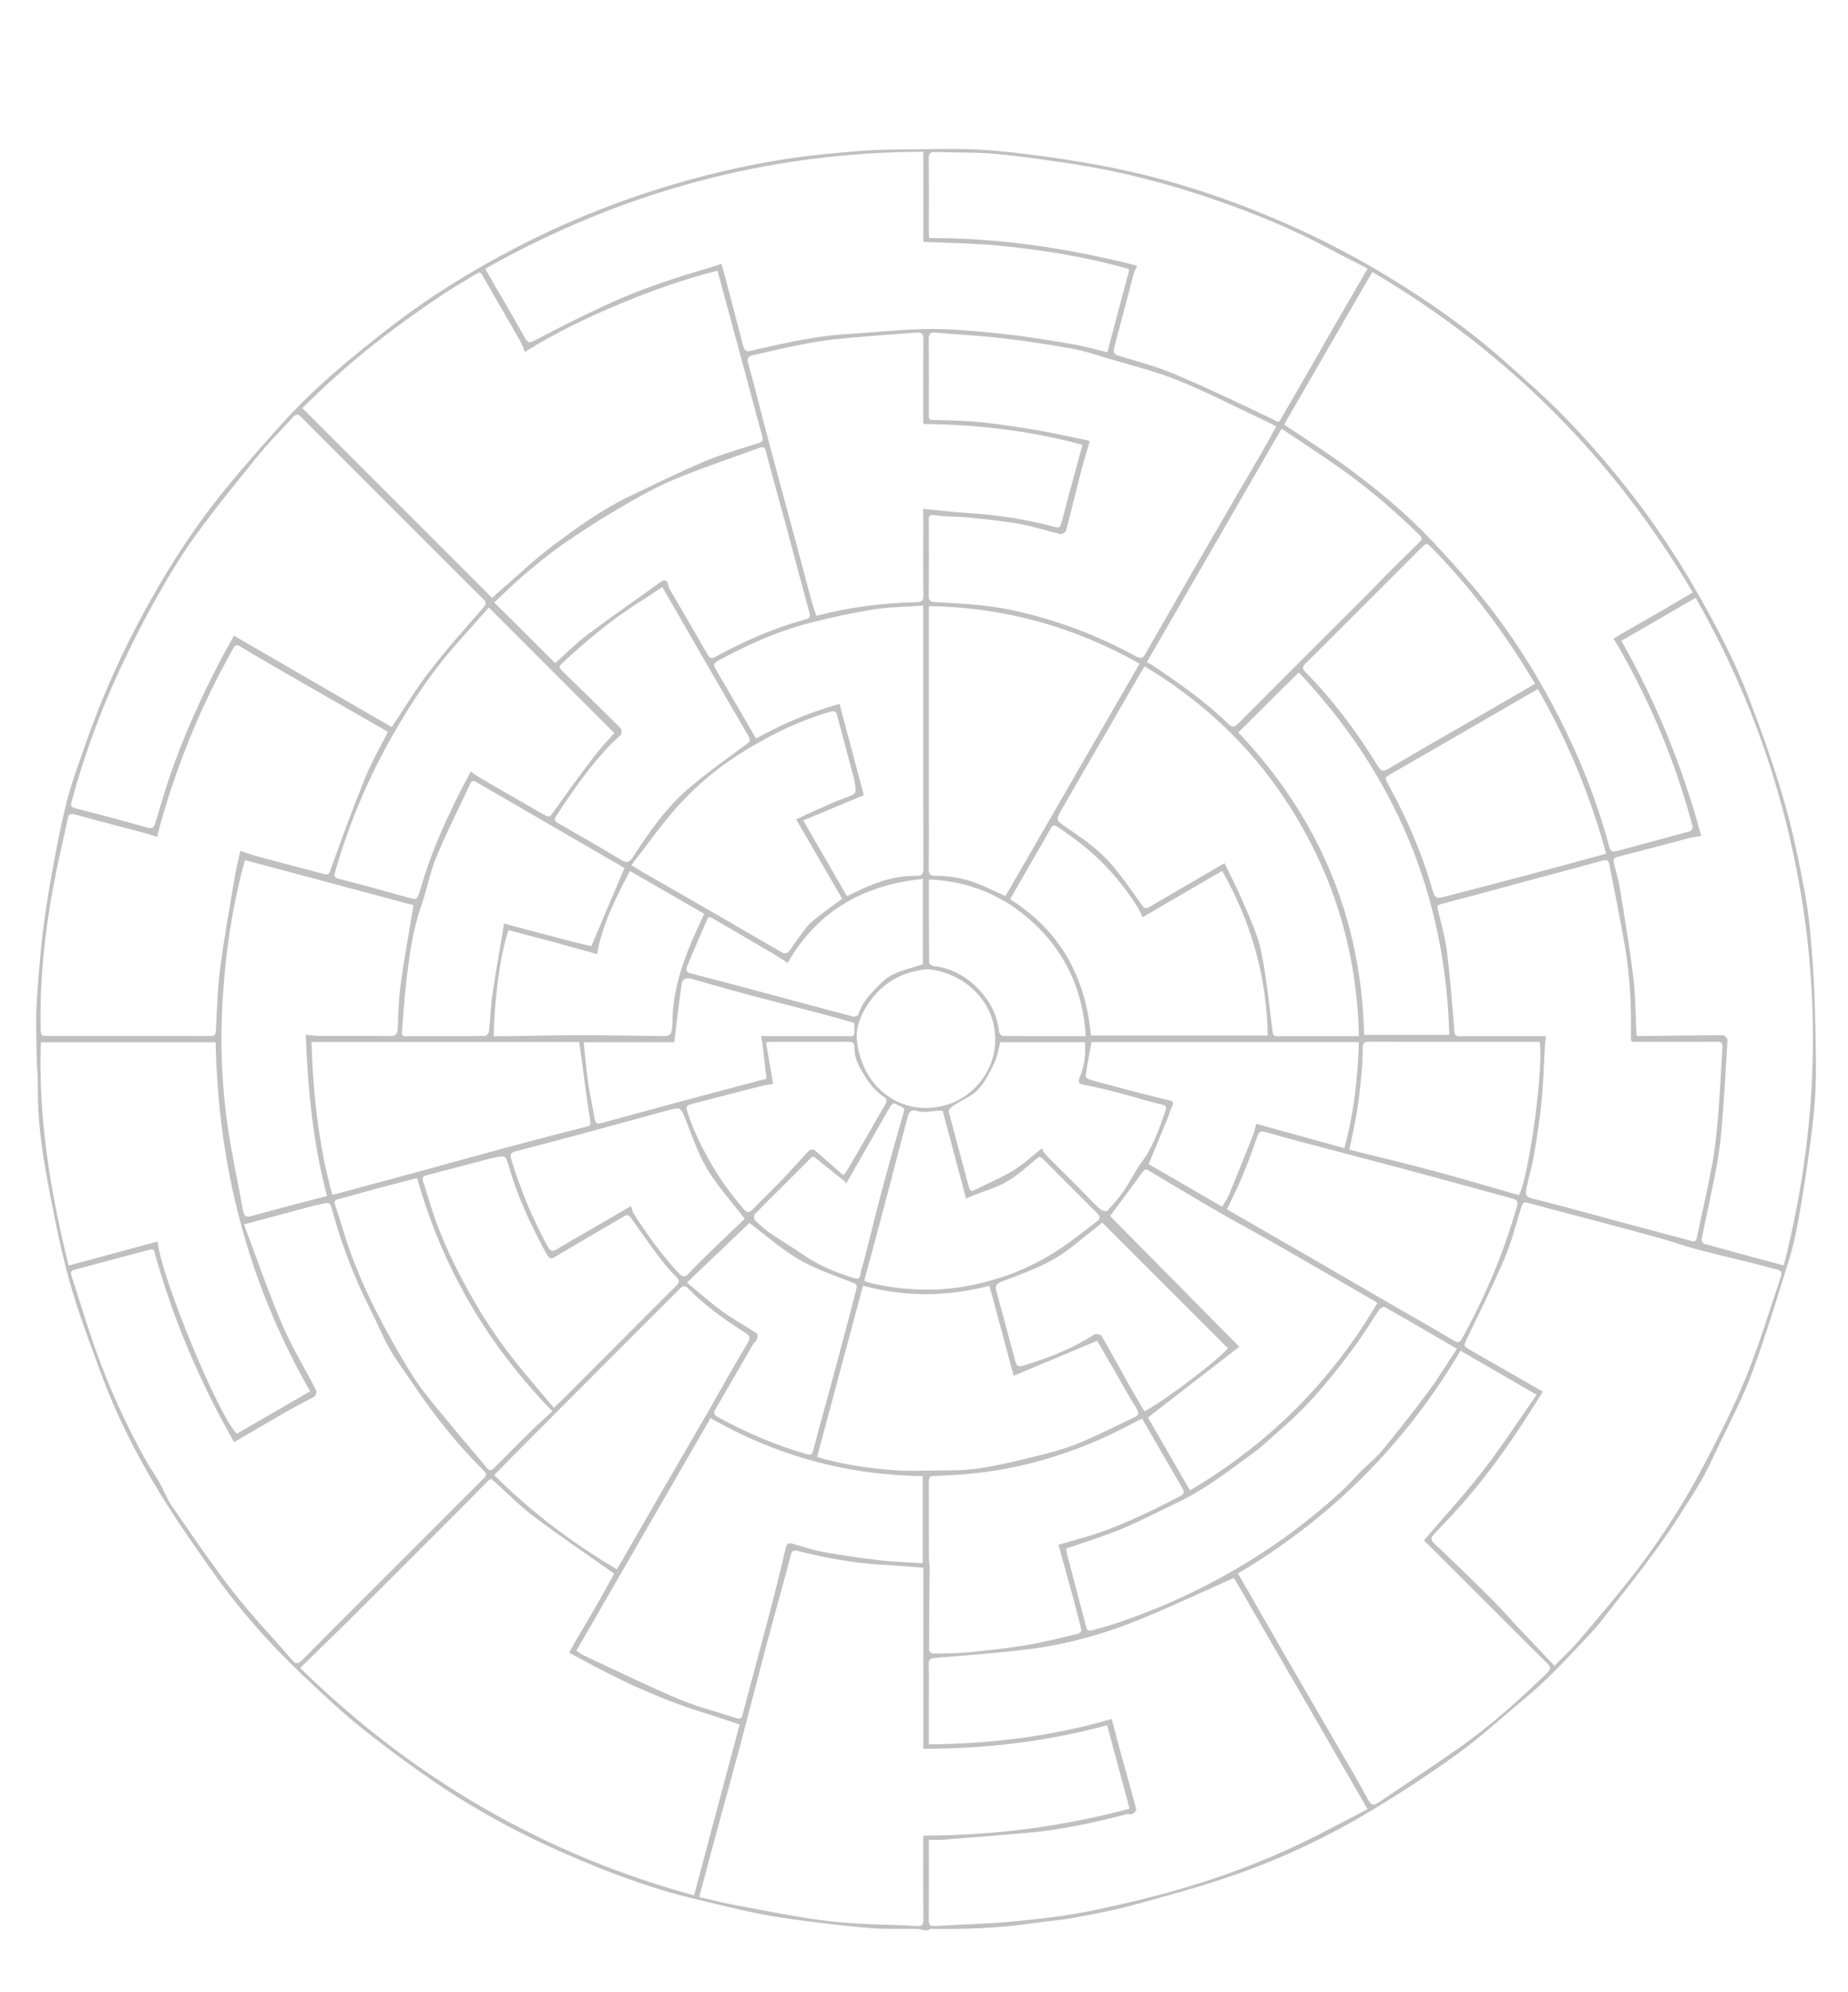 <?xml version="1.0" encoding="UTF-8"?>
<svg id="Layer_3" data-name="Layer 3" xmlns="http://www.w3.org/2000/svg" viewBox="40 0 1290 1390" preserveAspectRatio="xMinYMin">
  <path stroke="silver" fill="silver" d="M684.92,1346.5c-1.51-.33-3.01-.94-4.52-.96-9.66-.14-19.36,.31-28.98-.31-12.64-.81-25.26-2.21-37.84-3.77-13.87-1.72-27.78-3.4-41.49-6.05-15.77-3.04-31.35-7.07-46.98-10.77-31.61-7.48-61.82-19.02-91.48-32.03-29.79-13.07-58.5-28.31-85.49-46.46-18.89-12.7-37.28-26.24-55.08-40.41-14.2-11.31-27.41-23.91-40.65-36.37-23.22-21.86-44.29-45.69-62.75-71.7-13.27-18.7-26.4-37.56-38.34-57.11-16.03-26.24-29.85-53.75-40.48-82.68-7.86-21.41-16.05-42.81-22.08-64.77-6.48-23.59-11.15-47.73-15.6-71.82-3.74-20.26-6.39-40.74-6.22-61.48,.06-8.1-.78-16.21-.89-24.32-.16-12.21-.72-24.46,.11-36.61,1.37-20.22,2.87-40.5,5.85-60.52,3.66-24.63,8.12-49.21,13.73-73.46,3.79-16.41,9.84-32.33,15.44-48.27,9.78-27.85,21.63-54.83,35.38-80.96,17.59-33.45,37.65-65.34,61.62-94.61,12.33-15.05,25.24-29.64,38.21-44.15,22.36-25.03,48.12-46.3,74.54-66.87,28.08-21.86,58.15-40.52,89.63-56.86,31.7-16.45,64.67-29.97,98.79-40.71,28.26-8.9,56.99-15.81,86.17-20.54,18.33-2.97,36.91-4.62,55.44-6.15,12.39-1.02,24.87-.94,37.32-1.07,14.88-.16,29.8-.64,44.64,.18,15.6,.86,31.17,2.72,46.66,4.85,15.94,2.19,31.85,4.78,47.61,7.97,41.39,8.38,81.25,21.67,119.93,38.58,24.95,10.91,49.02,23.49,72.28,37.64,29.07,17.68,56.77,37.26,82.15,59.96,13.9,12.44,28.01,24.76,40.95,38.16,34.45,35.68,64.57,74.7,89.51,117.73,14.39,24.82,27.81,50.09,38.06,76.84,9.04,23.59,17.58,47.46,24.63,71.7,6.24,21.49,10.74,43.55,14.83,65.57,2.82,15.18,4.05,30.71,5.2,46.14,1.2,16.17,1.71,32.41,2.05,48.64,.32,15.21,.66,30.47-.17,45.65-.79,14.44-2.81,28.83-4.77,43.18-2.05,14.99-4.45,29.95-7.15,44.84-1.64,9.03-3.65,18.07-6.39,26.82-8.28,26.42-16.21,53-25.84,78.94-6.62,17.85-15.73,34.78-23.91,52.03-4.15,8.76-8.15,17.66-13.21,25.89-9.22,14.99-18.64,29.92-28.96,44.16-12.87,17.78-26.66,34.91-40.21,52.2-3.48,4.43-7.49,8.45-11.34,12.58-13.08,14.02-26.21,27.98-41.05,40.22-15.77,13-30.83,26.99-47.38,38.9-20.59,14.81-41.95,28.69-63.79,41.61-29.35,17.36-60.32,31.72-92.57,42.8-23.14,7.95-46.81,14.41-70.44,20.82-13.6,3.68-27.53,6.18-41.41,8.73-8.73,1.6-17.64,2.14-26.43,3.46-23.99,3.6-48.13,4.39-72.33,4.04-.5,0-1,.61-1.51,.94h-3ZM935.73,296.44c14.63,9.83,28.9,18.83,42.53,28.72,22.32,16.2,43.49,33.85,62.38,54.05,8.6,9.21,17.08,18.54,25.28,28.11,20.44,23.85,38.08,49.66,53.27,77.16,18.69,33.84,33.71,69.19,43.7,106.59,.85,3.19,2.47,4.24,5.75,3.35,17.16-4.66,34.36-9.16,51.5-13.92,.94-.26,2.13-2.54,1.89-3.59-1.07-4.81-2.58-9.52-3.97-14.26-11.4-38.92-27.46-75.84-47.53-111.05-1.12-1.96-2.39-3.84-3.59-5.76,1.96-1.16,3.92-2.34,5.89-3.48,9.16-5.27,18.35-10.49,27.49-15.79,7.23-4.19,14.42-8.46,22.02-12.94-55.55-94.32-130-168.86-224.56-224.55-20.85,36.05-41.49,71.76-62.06,107.34ZM248.82,1163.97c79.22,77.69,170.91,130.64,276.01,159.34,10.78-40.38,21.37-80.04,32.1-120.25-7.77-2.55-15.18-5.12-22.67-7.4-31.49-9.6-61.22-23.19-89.94-39.15-2.08-1.15-4.2-2.23-6.29-3.35,1.2-2.24,2.34-4.53,3.62-6.72,5.22-8.95,10.55-17.84,15.71-26.83,4.06-7.07,7.93-14.26,11.89-21.42-.89-.77-1.36-1.24-1.89-1.61-18.11-12.81-36.52-25.23-54.24-38.55-9.75-7.33-18.39-16.15-27.48-24.35-1.8-1.62-2.85-3.19-5.51-.46-14.93,15.34-30.11,30.45-45.24,45.59-17.86,17.87-35.72,35.74-53.66,53.53-10.57,10.48-21.3,20.8-32.41,31.63Zm876.34-.79c6.62-6.81,12.31-12.08,17.32-17.93,11.58-13.51,23.07-27.12,34.17-41.03,20.04-25.12,37.57-51.99,52.56-80.37,10.85-20.53,21.41-41.33,30.15-62.81,9.33-22.91,16.39-46.74,24.36-70.2,.91-2.67,.3-4.7-3.14-5.41-5.14-1.07-10.16-2.7-15.26-3.98-13.54-3.37-27.14-6.51-40.63-10.08-8.47-2.24-16.75-5.22-25.19-7.59-13.75-3.87-27.56-7.55-41.36-11.23-16.17-4.31-32.39-8.43-48.53-12.85-6.63-1.82-6.76-1.8-8.68,4.41-3.59,11.59-6.64,23.45-11.4,34.56-7.9,18.43-16.9,36.39-25.59,54.48-3.04,6.33-3.28,6.29,2.79,9.78,16.47,9.47,32.97,18.89,49.57,28.4-2.75,4.35-5.72,9.05-8.7,13.76-15.04,23.79-31.47,46.54-50.33,67.47-5.21,5.79-10.64,11.38-16,17.03-2.59,2.73-3.91,4.68-.11,8.21,14.01,13.03,27.64,26.49,41.22,39.97,5.71,5.66,10.92,11.82,16.43,17.68,8.51,9.03,17.1,17.99,26.35,27.72ZM209.66,854.12c9.04,23.95,17.06,47.44,26.77,70.21,6.76,15.84,15.89,30.66,23.78,46.03,.46,.9-.25,3.32-1.11,3.82-5.95,3.43-12.17,6.37-18.13,9.77-12.64,7.22-25.18,14.63-37.38,21.74-24-42.14-43-86.78-55.85-134.13-1.26,0-2.29-.21-3.21,.03-17.63,4.65-35.25,9.34-52.86,14.07-2.58,.69-3.08,2.24-2.2,4.89,5.66,17.16,10.72,34.53,16.8,51.53,9.64,26.98,21.5,53.02,35.55,78.02,2.78,4.95,6.18,9.56,8.97,14.51,3.05,5.41,5.15,11.42,8.67,16.48,14.1,20.31,27.95,40.85,43.13,60.34,12.87,16.52,27.5,31.66,41.21,47.54,2.93,3.39,4.78,2.6,7.55-.2,15.33-15.54,30.83-30.92,46.26-46.35,14.42-14.42,28.85-28.85,43.27-43.27,12.37-12.37,24.7-24.79,37.13-37.1,2.01-1.99,2.67-3.45,.37-5.73-18.39-18.22-34.49-38.33-48.94-59.79-5.71-8.48-11.91-16.68-17.01-25.51-4.9-8.5-8.5-17.74-12.97-26.51-11.11-21.77-19.96-44.41-26.46-67.95-2.34-8.47-2.12-8.52-10.76-6.32-.64,.16-1.33,.14-1.97,.31-16.33,4.37-32.66,8.75-50.61,13.56Zm478.25,429.23c0,19.21,.11,37.68-.09,56.15-.04,4.02,1.22,5.31,5.16,5.07,18-1.09,36.07-1.46,54.01-3.15,18-1.7,36.07-3.69,53.76-7.3,23.34-4.76,46.62-10.3,69.42-17.19,30.98-9.36,61.12-21.19,90.01-35.94,11.7-5.97,23.32-12.1,35.17-18.26-31.77-54.98-63.08-109.17-93.75-162.26-21.78,9.71-42.35,19.34-63.3,28.06-12.84,5.34-26.07,9.99-39.48,13.68-13.11,3.61-26.57,6.43-40.06,8.11-21.75,2.71-43.64,4.34-65.51,6.08-3.98,.32-5.56,1.06-5.44,5.35,.29,10.49,.09,20.99,.09,31.49,0,7.95,0,15.9,0,24.61,43.75-.44,86.29-5.56,127.78-17.68,1.68,6.38,3.31,12.85,5.08,19.28,3.95,14.3,8.01,28.58,11.84,42.91,.21,.78-1.2,2.51-2.22,2.95-1.28,.55-3.01-.03-4.43,.33-22.63,5.91-45.44,10.83-68.78,12.89-19.55,1.72-39.12,3.27-58.68,4.79-3.29,.26-6.61,.04-10.59,.04ZM541.22,188.32c-23.59,5.86-46.44,13.99-68.84,23.35-22.56,9.43-44.6,19.97-65.76,33.19-1-2.41-1.7-4.76-2.89-6.83-8.83-15.44-17.8-30.8-26.62-46.25-1.31-2.29-2.42-2.63-4.68-1.21-7.4,4.65-15.09,8.86-22.37,13.69-29.51,19.62-57.79,40.85-83.67,65.14-5.63,5.28-11.19,10.65-16.11,15.33,44.64,44.64,88.85,88.86,133.27,133.27,1.48-1.36,3.6-3.42,5.83-5.35,12.53-10.81,24.51-22.35,37.77-32.18,16.73-12.41,33.67-24.74,52.63-33.74,17.38-8.25,34.61-16.85,52.32-24.32,12.06-5.09,24.8-8.57,37.28-12.63,2.51-.82,4.21-1.63,3.36-4.76-5.65-20.8-11.22-41.63-16.84-62.44-4.83-17.89-9.7-35.78-14.7-54.25Zm-13.74,1135.89c8.19,1.86,16.57,4.09,25.08,5.64,22.11,4.04,44.17,8.75,66.46,11.36,20.18,2.36,40.65,2.21,60.98,3.35,4.02,.22,5.12-1.11,5.08-5.06-.2-18.33-.11-36.66-.11-54.99,0-1.27,.14-2.55,.17-3.03,49.12-.16,96.9-6.3,143.98-18.92-5.49-20.42-10.67-39.72-15.91-59.2-42.34,11.45-84.72,16.53-128.19,16.49v-126.28c-9.45-.7-18.44-1.54-27.46-2.01-20.45-1.07-40.49-4.71-60.29-9.67-3.83-.96-5.03,.25-5.87,3.55-1.97,7.79-4.1,15.54-6.2,23.29-3.73,13.75-7.58,27.48-11.22,41.25-5.91,22.33-11.6,44.72-17.55,67.05-5.74,21.52-11.71,42.97-17.53,64.46-3.8,14.04-7.51,28.11-11.41,42.72Zm758.04-440.51c27.67-108.05,27.56-215.31-1.58-322.51-13.81-50.82-33.92-98.99-60.09-144.67-17.76,10.27-35.02,20.25-52.73,30.49,24.58,43.19,42.95,88.38,55.79,135.93-3.06,.54-5.51,.79-7.87,1.41-16.55,4.33-33.06,8.86-49.66,13-3.39,.84-4,2.24-3.27,5.18,1.47,5.91,3.24,11.77,4.21,17.76,3.32,20.49,6.82,40.96,9.31,61.56,1.58,13.12,1.49,26.45,2.17,39.68,.03,.61,.34,1.21,.48,1.69,.56,.15,.87,.3,1.19,.3,19.76-.24,39.53-.53,59.29-.6,.9,0,2.64,1.94,2.59,2.89-1.04,18.64-2.1,37.28-3.58,55.89-.82,10.35-1.87,20.74-3.75,30.94-3.23,17.46-7.26,34.77-10.73,52.19-.21,1.07,1.22,3.37,2.28,3.67,18.23,5.09,36.52,9.96,55.95,15.19ZM685.01,105.39c-110.06,.34-211.71,28.32-306.65,81.76,.39,1.23,.46,1.73,.7,2.14,8.81,15.23,17.8,30.35,26.36,45.72,2.12,3.81,3.24,5.58,8.02,3.06,16.14-8.49,32.44-16.73,48.98-24.41,23.6-10.95,48.22-19.23,73.22-26.39,2.58-.74,5.11-1.65,7.67-2.49,.77,2.76,1.59,5.52,2.32,8.29,3.87,14.73,7.74,29.47,11.57,44.22,2.44,9.41,2.41,9.42,12.13,6.74,.63-.17,1.3-.23,1.94-.37,20.06-4.49,40.11-8.92,60.74-10.09,19.28-1.09,38.54-3.44,57.81-3.49,17.44-.04,34.95,1.81,52.33,3.69,15.84,1.72,31.59,4.38,47.3,7.06,7.96,1.36,15.76,3.68,23.9,5.63,5.07-19.16,9.89-37.72,14.97-56.22,.86-3.12-.55-3.1-2.73-3.7-29.37-8.17-59.38-12.87-89.65-15.75-16.71-1.59-33.57-1.71-50.92-2.53v-62.88ZM313.62,508.07c.5-.76,.87-1.31,1.24-1.87,8.36-12.47,16.08-25.45,25.25-37.29,11.81-15.25,24.64-29.73,37.39-44.23,2.68-3.04,2.76-4.45,0-7.18-15.96-15.74-31.76-31.63-47.61-47.48-14.63-14.62-29.26-29.25-43.88-43.88-11.66-11.67-23.4-23.26-34.92-35.07-2.76-2.83-4.54-3.03-7.21-.03-7.49,8.39-15.63,16.23-22.71,24.94-15.6,19.2-31.33,38.34-45.79,58.38-10.64,14.74-19.85,30.58-28.77,46.46-8.52,15.18-16.24,30.85-23.6,46.63-13.77,29.55-24.89,60.1-33.46,91.59-1.06,3.89,0,4.78,3.45,5.66,16.41,4.19,32.82,8.41,49.08,13.16,4.49,1.31,5.8,.14,6.97-3.82,3.5-11.82,6.97-23.66,11.04-35.29,9.1-25.97,20.36-51.01,33.05-75.42,3.43-6.6,7.12-13.07,10.37-19.02,36.61,21.19,73.14,42.34,110.11,63.74Zm-2.18,2.43c-2.66-1.53-4.94-2.84-7.22-4.14-16.9-9.69-33.81-19.36-50.69-29.08-15.04-8.67-30.14-17.25-45-26.22-3.45-2.08-4.66-1.46-6.45,1.71-21.68,38.52-38.42,79.08-50.45,121.59-.84,2.97-1.5,6-2.25,9-3.08-.93-6.13-1.95-9.23-2.77-15.95-4.24-31.94-8.33-47.84-12.72-3.44-.95-4.78-.23-5.49,3.2-3.26,15.65-7.05,31.19-9.97,46.9-6.05,32.47-9.6,65.2-8.98,98.29,.13,7.18,.02,7.18,7.5,7.19,20.41,0,40.82,0,61.23,0,16.49,0,32.99-.03,49.48,.02,2.92,0,4.94-.08,5.13-4.09,.7-14.54,1.09-29.15,2.97-43.55,2.81-21.6,6.72-43.06,10.3-64.55,.94-5.61,2.4-11.14,3.66-16.9,3.44,1.16,6.49,2.38,9.64,3.23,15.15,4.08,30.33,8.05,45.49,12.08,7.07,1.88,6.44,1.67,8.93-5.28,7.4-20.64,14.96-41.24,23.22-61.55,4.46-10.96,10.48-21.29,16.03-32.36Zm747.88,431.38c-38.76,65.84-90.72,117.44-155.83,155.97,11.78,20.5,23.21,40.48,34.71,60.41,10.81,18.73,21.72,37.41,32.55,56.13,7.98,13.79,16.23,27.43,23.67,41.51,2.61,4.95,4.75,4.71,8.51,2.15,18.68-12.69,37.58-25.06,56.05-38.03,22.03-15.47,41.95-33.5,61.31-52.17,3.06-2.95,2.89-4.71-.04-7.6-16.28-16.03-32.36-32.26-48.53-48.4-12.53-12.51-25.08-25.01-37.06-36.94,13.59-15.9,28.06-31.58,41.07-48.39,13.1-16.92,24.75-34.96,37.62-53.36-18.57-10.75-36.01-20.85-54.04-31.28ZM800.13,308.01c-2.07,7.21-4.21,14.04-6,20.96-3.53,13.66-6.82,27.38-10.41,41.02-.27,1.01-2.38,2.45-3.3,2.24-9.56-2.24-18.94-5.37-28.57-7.09-11.81-2.11-23.81-3.29-35.76-4.51-7.73-.79-15.61-.43-23.28-1.57-4.2-.62-4.96,.4-4.95,4.08,.08,17.49,.15,34.99-.05,52.48-.05,4.09,1.45,4.89,5.23,5.11,13.67,.81,27.42,1.34,40.93,3.34,15.39,2.27,30.45,6.3,45.33,11.17,18.58,6.08,36.34,13.82,53.39,23.26,3.36,1.86,5.53,1.51,7.23-1.91,.58-1.18,1.33-2.28,1.98-3.42,9.8-17.08,19.56-34.17,29.39-51.23,10.63-18.45,21.31-36.87,32-55.28,6.04-10.4,12.2-20.73,18.22-31.15,3.41-5.9,6.62-11.92,10.06-18.14-3.94-1.98-7.13-3.68-10.39-5.21-19.51-9.17-38.71-19.11-58.66-27.17-15.52-6.27-31.96-10.28-48.04-15.11-8.62-2.59-17.24-5.46-26.06-7.06-15.98-2.9-32.07-5.37-48.2-7.24-15.71-1.82-31.54-2.6-47.31-3.96-4.06-.35-5.13,1.27-5.09,5.15,.18,16.16,.06,32.32,.09,48.48,.02,9.06-1.16,8.21,8.18,8.45,9.77,.25,19.57,.44,29.27,1.49,13.05,1.42,26.05,3.37,38.99,5.6,12.06,2.08,24.01,4.83,35.78,7.24Zm318.58,415.57c-.25,1.98-.68,4.29-.82,6.61-.74,12.55-.98,25.15-2.22,37.65-1.26,12.74-3.23,25.43-5.36,38.07-1.34,7.91-3.66,15.65-5.32,23.51-.75,3.55-.73,6.18,4.35,7.42,19.82,4.85,39.46,10.43,59.17,15.71,17.29,4.63,34.59,9.23,51.87,13.87,2.53,.68,4.03,.22,4.63-2.7,3.55-17.18,7.61-34.26,10.75-51.52,2.06-11.31,3.2-22.83,4.14-34.3,1.28-15.64,1.94-31.34,2.98-47,.25-3.71-1.5-4.49-4.77-4.44-8.66,.14-17.32,.04-25.98,.04-10.94,0-21.88,0-32.66,0-.29-.72-.52-1.02-.52-1.31,.46-21.72-.53-43.38-4.17-64.79-3.27-19.24-7.27-38.35-10.96-57.52-.61-3.15-2.2-3.66-5.36-2.78-19.77,5.49-39.61,10.71-59.42,16.05-17.74,4.78-35.46,9.67-53.24,14.3-3.02,.79-3.13,2.05-2.53,4.6,2.27,9.75,5.11,19.45,6.33,29.34,2.27,18.32,3.64,36.76,5.17,55.17,.24,2.93,.95,4.09,4.05,4.08,19.74-.11,39.49-.05,59.89-.05Zm-123.33-536.39c-9.41-4.84-18.27-9.2-26.95-13.89-24.95-13.49-51.11-24.21-77.81-33.55-34.01-11.9-68.81-20.92-104.48-26.25-17.23-2.57-34.5-5.11-51.84-6.66-13.53-1.21-27.21-.72-40.81-1.29-4.32-.18-5.76,1-5.69,5.51,.26,16.99,.09,33.99,.11,50.98,0,1.44,.19,2.88,.31,4.6,49.19-.24,97.08,7.04,144.88,19.13-.69,1.55-1.68,3.18-2.15,4.95-4.59,17.27-9.04,34.57-13.68,51.82-.99,3.69-.02,5.11,3.73,6.25,13.19,3.99,26.6,7.59,39.25,12.94,21.92,9.27,43.42,19.58,64.93,29.79,9.21,4.37,6.66,5.61,12.41-4.2,11.29-19.24,22.25-38.68,33.39-58.01,7.98-13.85,16.02-27.66,24.41-42.13ZM257.19,971.09c-43.59-75.77-64.57-157.48-66.15-244.23H68.07c-2.03,53.5,6.72,105.33,19.46,156.91,21.39-5.78,41.74-11.27,62.11-16.77,2.56,25.21,43.44,123.5,55.63,134.14,17.11-9.91,34.15-19.77,51.91-30.05ZM684.99,295.38c0-19.64-.13-38.93,.1-58.22,.05-4.45-1.33-5.97-5.7-5.57-8.7,.8-17.43,1.2-26.13,1.98-14.11,1.28-28.32,2.06-42.29,4.3-15.87,2.54-31.53,6.39-47.23,9.9-1.07,.24-2.6,2.55-2.4,3.62,.8,4.33,2.24,8.54,3.35,12.81,4.14,15.87,8.17,31.78,12.4,47.63,5.78,21.68,11.72,43.31,17.55,64.97,3.8,14.1,7.48,28.23,11.31,42.32,1.05,3.87,2.42,7.65,3.59,11.29,23.5-6.37,46.69-9.05,70.13-9.7,4.08-.11,5.48-1.15,5.41-5.37-.23-14.99-.09-29.98-.09-44.97v-14.71c10.65,1.02,20.77,2.29,30.93,2.89,20.43,1.2,40.52,4.41,60.29,9.63,2.8,.74,4.25,.48,5.06-2.65,3.11-12.02,6.44-23.99,9.68-35.98,1.73-6.4,3.46-12.81,5.26-19.46-36.72-10.05-73.42-14.29-111.22-14.71Zm-149.16,693.55c-31.6,54.76-62.77,108.78-94.14,163.13,2.04,1.31,3.83,2.77,5.86,3.72,21.78,10.15,43.38,20.73,65.48,30.11,12.81,5.43,26.44,8.91,39.71,13.25,2.43,.8,5.01,1.59,5.96-1.92,3.16-11.7,6.23-23.43,9.34-35.15,3.73-14.05,7.58-28.06,11.2-42.14,3.39-13.19,6.69-26.42,9.74-39.69,.76-3.3,2.18-3.09,4.67-2.36,6.89,2.02,13.74,4.39,20.79,5.64,13.27,2.35,26.63,4.32,40.02,5.86,9.94,1.14,19.99,1.36,30.18,2v-61.75c-53.07-.68-102.44-14.06-148.81-40.69Zm453.26-265.33c-1.21-60.8-18.4-115.89-51.67-166.14-25.61-38.69-58.71-69.27-98.44-93.04-.69,.92-1.14,1.4-1.46,1.95-11.2,19.32-22.4,38.64-33.58,57.98-7.6,13.13-15.21,26.25-22.74,39.41-5.2,9.08-4.83,8.66,3.76,14.61,9.44,6.55,19.19,13.12,27.04,21.37,9.24,9.71,16.78,21.08,24.62,32.05,2.15,3.01,3.58,3,6.29,1.39,10.49-6.2,21.05-12.27,31.58-18.41,6.72-3.92,13.44-7.86,20.05-11.73,4.33,9,8.88,17.55,12.6,26.43,4.67,11.15,10.13,22.28,12.6,33.97,3.85,18.22,5.51,36.9,7.99,55.4,.34,2.57,.07,4.84,3.91,4.81,18.81-.15,37.63-.07,57.46-.07Zm-720.23,111.34c-9.85-36.97-13.43-74.34-14.92-112.3,3.51,.32,6.3,.78,9.09,.79,16.33,.06,32.65-.15,48.98,.12,4.71,.08,5.97-1.65,6.14-6.04,.41-10.41,.67-20.88,2.1-31.17,2.51-18.11,5.85-36.1,8.98-55.01-38.85-10.4-78.54-21.02-118.11-31.61-.59,1.01-.95,1.41-1.07,1.86-7.11,26.38-11.61,53.26-13.98,80.43-1.47,16.89-2.24,33.93-1.9,50.88,.33,17.01,1.59,34.1,3.96,50.95,2.89,20.56,7.42,40.89,11.09,61.35,.73,4.07,2.3,5.04,6.4,3.91,17.31-4.8,34.72-9.26,53.24-14.14Zm473.23-208.98c31.47-54.54,62.75-108.73,94.09-163.03-46.56-26.3-95.46-39.69-148.28-40.48,0,2.62,0,4.43,0,6.24,0,21.72,0,43.44,0,65.16s0,43.46,0,65.19c0,15.66,.14,31.32-.09,46.98-.06,4.39,1.28,5.72,5.68,5.69,12.11-.08,23.66,2.71,34.63,7.9,4.57,2.17,9.21,4.2,13.97,6.35Zm97.72-163.58c1.81,.87,2.74,1.19,3.54,1.73,18.78,12.54,37.31,25.41,53.52,41.27,2.59,2.54,4.68,3.11,7.52,.25,17.41-17.57,34.92-35.04,52.42-52.52,12.72-12.72,25.49-25.4,38.19-38.14,4.88-4.9,9.6-9.96,14.49-14.85,7.24-7.23,14.59-14.35,21.83-21.58,1.56-1.55,2.64-2.87,.2-5.25-17.22-16.82-35.38-32.53-55.01-46.45-13.55-9.61-27.54-18.6-42.07-28.37-31.78,55.03-63.07,109.22-94.64,163.91Zm-230.06,554.76c18.03,5.24,36.15,8.05,54.51,9.34,7.53,.53,15.13,.46,22.68,.29,12.18-.27,24.51,.25,36.48-1.56,15.97-2.42,31.72-6.47,47.42-10.39,8.58-2.14,17.09-4.94,25.22-8.41,12.23-5.22,24.11-11.26,36.12-16.99,3.39-1.62,3.6-3.52,1.52-6.88-5.73-9.23-10.93-18.79-16.37-28.2-3.86-6.67-7.76-13.31-11.26-19.29-19.69,8.24-38.86,16.26-58.15,24.34-5.84-21.69-11.39-42.31-16.89-62.75-30.11,7.99-59.3,8.02-88.96,0-10.71,39.92-21.42,79.87-32.32,120.51Zm447.97-76.09c-17.58-10.21-34.21-19.93-50.97-29.41-.85-.48-3.51,.72-4.29,1.86-5.06,7.34-9.54,15.08-14.75,22.3-15.93,22.07-32.94,43.24-53.71,61.08-6.41,5.5-12.42,11.52-19.22,16.48-16.93,12.37-33.49,25.36-52.58,34.46-13.07,6.23-25.92,13.02-39.27,18.58-12.67,5.27-25.88,9.27-39.19,13.94,.19,1.37,.26,2.85,.62,4.25,4.18,16.06,8.4,32.1,12.64,48.15,1.71,6.45,1.96,6.54,8.38,4.64,2.68-.79,5.41-1.4,8.07-2.25,31.8-10.07,62.06-23.64,90.82-40.49,26.57-15.57,51.19-33.85,73.77-54.82,4.35-4.04,8.19-8.63,12.4-12.83,4.91-4.9,10.48-9.23,14.85-14.55,11.1-13.53,21.97-27.27,32.39-41.33,7.03-9.48,13.14-19.63,20.04-30.07ZM427.56,463.48c7.47-6.69,14.45-13.88,22.36-19.82,17.02-12.77,34.54-24.87,51.81-37.31,2.16-1.55,3.3-.84,4.1,1.28,.39,1.05,.37,2.3,.91,3.24,8.91,15.39,17.97,30.7,26.76,46.16,1.84,3.23,3.68,3.15,6.41,1.66,19.98-10.95,40.73-20.07,62.77-26.04,3.19-.86,3.6-2.34,2.76-5.41-5.68-20.72-11.12-41.5-16.71-62.25-4.5-16.67-9.26-33.28-13.57-50-.91-3.54-2.42-3.96-5.23-2.93-20.04,7.34-40.34,14.07-60.02,22.29-13.14,5.49-25.64,12.69-37.96,19.91-13.29,7.79-26.29,16.13-38.95,24.91-9.59,6.65-18.64,14.14-27.57,21.68-7.27,6.14-14,12.91-21.13,19.55,14.76,14.7,28.98,28.87,43.26,43.08Zm-46.36-40.28c-6.05,6.82-12.75,14.54-19.63,22.11-19.38,21.31-35.31,45.12-49.35,70.09-16.57,29.47-29.55,60.57-38.83,93.15-.83,2.91-.51,4.32,3,5.21,15.59,3.95,31.1,8.25,46.58,12.59,8.46,2.37,8.59,2.58,10.93-5.56,6.74-23.49,16.45-45.76,27.46-67.5,2.38-4.71,4.93-9.34,7.49-14.19,1.81,1.31,3.28,2.57,4.92,3.52,14.52,8.43,29.08,16.82,43.63,25.2,6.51,3.75,6.22,3.52,10.53-2.57,8.97-12.65,18.13-25.16,27.54-37.49,4.57-5.99,9.86-11.42,14.05-16.21-29.58-29.6-58.71-58.74-88.31-88.36Zm489.28,617.57c55.36-32.7,99.21-76.2,131.56-131.52-.76-.61-1.34-1.2-2.03-1.6-23.76-13.73-47.5-27.51-71.31-41.15-12.16-6.96-24.55-13.5-36.67-20.52-16.8-9.73-33.46-19.73-50.16-29.64-2.13-1.26-3.26-.8-4.76,1.29-7.7,10.72-15.64,21.26-22.87,31.01,29.48,29.82,59.26,59.94,90.1,91.13-21.31,16.5-42.2,32.67-63.69,49.31,9.44,16.36,19.51,33.81,29.82,51.67Zm-33.07-51.53c-5.36,2.75-9.9,5.06-14.43,7.41-20.08,10.41-41.16,18.17-63.03,23.84-22.28,5.78-44.99,8.42-67.95,8.96-3.98,.09-4.14,2.04-4.13,5.04,.07,17.66,.02,35.32,.06,52.98,0,1.93,.51,3.87,.5,5.8-.14,19.46-.39,38.91-.37,58.36,0,.99,2.18,2.84,3.33,2.83,8.78-.12,17.6-.2,26.33-1.06,13.26-1.3,26.54-2.78,39.67-5,11.94-2.02,23.72-5.06,35.52-7.85,1.05-.25,2.68-2.17,2.49-2.96-1.94-8.29-4.15-16.53-6.38-24.75-3.13-11.5-6.35-22.98-9.53-34.48,4.31-1.23,8.75-2.55,13.22-3.77,25.12-6.82,48.34-18.15,71.32-30.03,3.05-1.58,3.55-3.52,1.8-6.39-2.66-4.36-5.21-8.78-7.77-13.2-6.85-11.82-13.67-23.65-20.65-35.73Zm-152.43-567.18c-12.47,.93-24.43,.98-36.09,2.88-15.63,2.55-31.19,5.92-46.48,10.02-21.52,5.77-41.7,15.02-61.3,25.62-3.8,2.06-3.65,3.79-1.86,6.82,4.94,8.35,9.8,16.76,14.67,25.15,4.51,7.76,9.01,15.52,13.65,23.54,18.93-10.72,38.36-18.69,58.11-24.29,5.79,21.76,11.45,43.06,16.72,62.85-14.35,5.96-28.04,11.65-42.41,17.63,10.72,18.57,20.81,36.03,31.03,53.72,2.93-1.39,5.29-2.49,7.63-3.63,12.83-6.19,26.11-10.86,40.55-10.65,4.71,.07,5.89-1.42,5.87-5.97-.16-38.81-.09-77.63-.09-116.45,0-21.98,0-43.96,0-67.24Zm210.87,422.02c.84,.52,1.66,1.04,2.5,1.53,18.65,10.74,37.32,21.44,55.95,32.21,19.17,11.08,38.3,22.23,57.47,33.32,14.24,8.24,28.55,16.34,42.7,24.73,3.15,1.87,4.73,1.72,6.57-1.61,16.27-29.33,29.18-60.02,38.35-92.31,1.23-4.34-.62-5.25-3.83-6.12-22.2-6.04-44.37-12.18-66.58-18.16-18.93-5.1-37.92-10.01-56.87-15.04-16.04-4.26-32.14-8.35-48.07-13-4.89-1.43-5.93,.36-7.29,4.42-3.1,9.33-6.63,18.53-10.41,27.61-3.15,7.54-6.91,14.82-10.5,22.42Zm-425.12,251.73c1.69-2.82,2.99-4.91,4.21-7.04,10.02-17.37,20.01-34.77,30.05-52.13,10.91-18.85,21.9-37.65,32.78-56.52,8.15-14.14,15.88-28.52,24.41-42.42,2.69-4.38,1.57-6.02-2.03-8.31-14.08-8.94-27.67-18.56-39.39-30.56-2.62-2.68-4.43-2.02-6.89,.47-14.95,15.13-30.08,30.08-45.12,45.12-15.45,15.46-30.86,30.97-46.29,46.46-7.96,7.99-15.93,15.95-23.87,23.95-4.72,4.75-9.38,9.55-14.32,14.58,26.16,26.07,54.87,47.74,86.46,66.39Zm-213.84-369.17c1.22,36.73,4.92,72.56,14.73,107.75,2.32-.56,4.05-.94,5.75-1.4,19.76-5.34,39.53-10.67,59.29-16.06,18.51-5.05,36.99-10.25,55.52-15.23,18.98-5.09,37.98-10.12,57.05-14.86,3.68-.91,3.68-2.06,3.15-5.41-2.42-15.42-4.33-30.92-6.45-46.38-.39-2.84-.85-5.67-1.26-8.4h-187.79Zm646.84-215.5c56.34,59.28,86.15,129.53,88.04,211.55h60.42c-2.56-98.98-38.54-183.17-105.6-254.2-14.52,14.45-28.49,28.35-42.86,42.64Zm-102.64,211.99h124.32c-.53-41.71-11.62-79.98-32.07-116.07-18.91,11.01-37.14,21.61-55.46,32.28-1.2-2.31-2.3-4.82-3.74-7.13-6.98-11.17-15.14-21.28-24.47-30.7-9.47-9.58-20.09-17.39-31.11-24.88-2.5-1.7-4.01-1.47-5.48,1.22-2.61,4.79-5.44,9.45-8.16,14.18-6.8,11.83-13.58,23.67-20.45,35.65,35.24,22.13,52.87,54.27,56.61,95.45Zm-324.58-117.52c-.39-.24-1.19-.78-2.02-1.27-22.87-13.27-45.75-26.52-68.62-39.79-10.7-6.2-21.36-12.47-32.11-18.59-1.99-1.13-4.27-3-6.03,.83-7.84,17.04-16.42,33.77-23.59,51.09-4.54,10.97-6.63,22.93-10.57,34.18-6.16,17.55-8.48,35.77-10.58,54.05-1.3,11.3-1.92,22.67-2.95,34-.25,2.73,.91,3.53,3.41,3.53,18.33-.04,36.66,.04,54.99-.18,1.18-.01,3.21-2.12,3.36-3.43,.95-8.19,1.07-16.48,2.23-24.63,1.98-13.97,4.53-27.87,6.83-41.8,.47-2.84,.9-5.68,1.35-8.53,2.87,.8,5.73,1.63,8.62,2.39,12.54,3.32,25.07,6.65,37.62,9.9,5.31,1.37,10.67,2.55,14.64,3.5,8.04-18.97,15.59-36.79,23.42-55.25Zm-49.97,377.53c2.79-2.64,4.52-4.2,6.17-5.84,14.6-14.6,29.19-29.22,43.78-43.82,11.96-11.98,23.88-23.99,35.92-35.89,2.52-2.49,2.72-4.23,.05-6.89-4.08-4.07-7.94-8.43-11.41-13.03-6.83-9.08-13.37-18.39-19.95-27.66-1.36-1.91-2.61-3.45-5.16-1.97-15.33,8.97-30.71,17.85-45.96,26.94-5.99,3.57-5.86,3.79-8.98-1.98-.24-.44-.53-.85-.77-1.29-9.66-18.17-18.42-36.76-24.18-56.58-2.75-9.48-2.45-9.56-11.72-7.63-.16,.03-.34,0-.5,.04-15.53,4.07-31.06,8.11-46.57,12.23-2.39,.63-3.36,2.1-2.41,4.77,1.49,4.16,2.71,8.42,3.97,12.66,8.11,27.22,20.6,52.48,35.06,76.75,6.57,11.02,13.93,21.64,21.76,31.82,9.73,12.65,20.31,24.65,30.88,37.37Zm687.12-503c-20.37,11.79-39.98,23.15-59.6,34.5-14.18,8.2-28.36,16.38-42.57,24.53-5.61,3.22-5.64,3.4-2.59,8.97,12.32,22.48,22.59,45.84,29.81,70.49,2.71,9.25,2.72,9.43,11.79,7.11,19.35-4.96,38.65-10.09,57.96-15.18,7.33-1.93,14.65-3.93,21.97-5.91,10.43-2.84,20.86-5.69,31.37-8.56-11.15-40.9-27.01-79.23-48.14-115.93Zm-633.62,123.73c3.26,2.02,5.45,3.46,7.72,4.77,17.38,9.99,34.79,19.91,52.14,29.94,15.54,8.98,31,18.1,46.6,26.98,.97,.55,3.42,0,4.2-.89,2.37-2.71,4.17-5.92,6.36-8.8,3.14-4.12,5.91-8.71,9.76-12.04,6.75-5.83,14.2-10.86,21.74-16.51-10.8-18.6-21.42-36.89-32.1-55.28,3.42-1.61,7.07-3.42,10.79-5.06,7.24-3.18,14.4-6.59,21.81-9.31,9.47-3.47,9.56-3.22,7.83-13.12-.11-.65-.28-1.28-.44-1.92-3.85-14.42-7.73-28.83-11.54-43.25-.8-3.01-1.69-4.24-5.47-3.17-20.53,5.84-39.5,15.06-57.7,25.97-18.91,11.33-35.89,25.22-50.41,41.71-11.07,12.57-20.74,26.37-31.3,39.98Zm632.18-126.53c-20.44-34.58-43.86-66.03-71.41-94.35-4.92-5.06-5.01-5.05-10.19,.13-14.28,14.27-28.52,28.58-42.8,42.86-12.23,12.23-24.42,24.51-36.79,36.6-2.69,2.63-2.58,4.27,0,6.89,19.44,19.77,35.92,41.86,50.39,65.46,2.43,3.96,4.33,4.14,8.19,1.87,23.72-13.93,47.59-27.58,71.41-41.33,10.26-5.93,20.5-11.9,31.21-18.12Zm-609.74-68.36c-5.3,3.51-9.75,6.64-14.37,9.48-20.34,12.52-38.5,27.79-56,43.93-2.39,2.2-2.56,3.72-.18,6.02,13.63,13.17,27.19,26.42,40.63,39.77,.8,.8,1.11,3.29,.49,4.1-1.63,2.11-4.01,3.62-5.9,5.56-15.18,15.54-27.51,33.26-39.33,51.38-1.53,2.34-1.52,3.92,1.32,5.53,14.85,8.47,29.63,17.04,44.3,25.81,4.21,2.52,6.27,1.71,8.92-2.39,11.19-17.26,23-34.22,38.75-47.64,12.79-10.9,26.53-20.7,40.12-30.63,3.07-2.24,3.29-3.72,1.55-6.69-10.45-17.84-20.8-35.75-31.15-53.65-5.86-10.13-11.64-20.3-17.47-30.44-3.77-6.55-7.58-13.08-11.67-20.14Zm390.95,433.85c1.96-3.57,4.01-6.6,5.38-9.92,5.64-13.66,11.1-27.4,16.54-41.15,.87-2.21,1.31-4.59,1.95-6.9,2.3,.64,4.59,1.29,6.89,1.93,18,4.97,36,9.94,54.58,15.06,6.84-24.86,9.63-49.8,10.29-75.09h-187.58c-1.47,8.19-2.97,16.07-4.19,23.99-.13,.82,1.28,2.46,2.28,2.77,5.64,1.75,11.35,3.28,17.06,4.77,12.23,3.2,24.42,6.51,36.72,9.4,5.8,1.37,5.86,.96,3.49,6.16-.67,1.48-.98,3.13-1.59,4.64-4.59,11.22-9.22,22.42-14.05,34.15,16.95,9.79,34.32,19.83,52.23,30.18Zm-561.92-21.32c-10.06,2.6-19.09,4.87-28.08,7.29-9.02,2.42-17.97,5.11-27.01,7.43-3.2,.82-4.01,2.02-2.87,5.24,2.27,6.35,4.15,12.84,6.15,19.28,9.37,30.15,23.39,58.18,39.28,85.3,5.57,9.5,11.31,19.03,18.13,27.64,13.71,17.32,28.22,34,42.35,50.98,2.19,2.63,3.84,2.17,6.05-.09,8.74-8.93,17.57-17.77,26.49-26.51,4.49-4.4,9.25-8.51,14.34-13.17-46.06-47.13-77.44-101.36-94.83-163.38Zm769.07,13.13c7.84-15.06,17.89-93.74,14.58-108.12-17.04,0-34.16,0-51.28,0-22.64,0-45.28,.08-67.92-.07-3.89-.03-5.26,1.03-5.2,5.07,.08,6.1-.36,12.23-.94,18.31-.81,8.51-1.67,17.04-3.03,25.48-1.43,8.84-3.47,17.58-5.45,27.36,19.93,4.99,39.97,9.75,59.86,15.08,19.91,5.34,39.66,11.26,59.38,16.89Zm-457.89,59.47c1.62,.64,2.65,1.18,3.75,1.45,15.01,3.81,30.37,5.19,45.75,4.84,15.44-.35,30.57-3.46,45.37-8.04,14.94-4.62,28.89-11.44,41.9-19.96,9.31-6.1,17.94-13.23,26.86-19.92,2.43-1.82,2.23-3.83,.21-5.85-12.83-12.83-25.68-25.64-38.48-38.5-1.77-1.78-2.75-1.67-4.82,.09-6.61,5.63-13.16,11.59-20.6,15.92-7.16,4.16-15.41,6.42-23.17,9.55-1.65,.66-3.25,1.46-4.76,2.15-5.59-20.99-10.94-41.08-16.31-61.27-1.64,0-2.97-.13-4.28,.02-4.79,.54-9.5,1.62-14.37,.08-4.26-1.35-5.87,1.64-6.76,5.04-5.41,20.55-10.73,41.12-16.16,61.66-4.61,17.45-9.34,34.87-14.13,52.73Zm-258.51-170.5c3.13,0,5.92,.03,8.71,0,17.76-.24,35.52-.69,53.28-.69,19.43,0,38.86,.48,58.29,.6,1.47,0,3.88-.91,4.25-1.96,.91-2.57,1.17-5.47,1.18-8.24,.04-17.69,4.72-34.38,11.13-50.63,3.3-8.36,7.26-16.45,11.17-25.21-17.53-10.11-34.96-20.16-52.67-30.37-10.02,18.95-19.4,37.48-23.16,58.07-10.35-2.87-20.59-5.78-30.88-8.56-10.26-2.77-20.55-5.42-30.8-8.12-7.45,20.6-10.64,60.44-10.5,75.11Zm425.59,129.17c.31-.44,.63-.89,.94-1.33-2.27,1.87-4.49,3.82-6.83,5.61-9.49,7.24-18.41,15.51-28.71,21.34-11.22,6.35-23.6,10.77-35.74,15.3-4.7,1.75-5.5,3.65-4.23,8.12,4.2,14.85,8.09,29.8,12.08,44.71,2.19,8.2,2.28,8.52,10.32,5.99,16.28-5.13,32.06-11.46,46.49-20.81,.97-.63,3.97-.03,4.5,.88,6.58,11.38,12.83,22.94,19.27,34.4,3.52,6.27,7.25,12.42,10.87,18.59,15.76-8.29,53.82-37.61,59.06-44.79-29.46-29.46-58.75-58.73-88.03-88.01Zm-249.28-2.18c-9.81-12.87-19.78-23.68-27-36.09-6.97-11.98-11.05-25.65-16.58-38.49-.58-1.35-2.44-3.13-3.63-3.07-3.07,.16-6.12,1.13-9.14,1.95-19.1,5.19-38.17,10.47-57.28,15.63-15.54,4.19-31.11,8.25-46.67,12.36-2.98,.79-5.13,1.73-3.93,5.76,6.39,21.37,14.92,41.81,25.59,61.4,1.99,3.65,3.75,4.16,7.28,2.05,11.74-7.02,23.65-13.75,35.47-20.61,5.18-3.01,10.34-6.07,15.58-9.15,.61,1.84,.81,3.37,1.57,4.55,9.47,14.73,19.54,28.99,31.56,41.83,3.36,3.59,5.3,3.06,8.29-.17,5.16-5.58,10.63-10.88,16.1-16.18,7.6-7.37,15.31-14.63,22.78-21.76Zm2.63,2.17c-14.59,13.91-29.12,27.75-44.36,42.28,8.82,7.24,16.7,14.32,25.22,20.52,7.63,5.56,16,10.1,23.92,15.29,.57,.37,.44,2.5,0,3.55-.53,1.27-1.91,2.16-2.62,3.39-8.68,14.93-17.27,29.91-25.98,44.82-1.68,2.88-2.03,4.69,1.52,6.67,19.9,11.06,40.75,19.79,62.61,26.11,2.67,.77,3.95-.14,4.76-3.23,5.39-20.59,11.14-41.07,16.68-61.62,4.31-15.99,8.44-32.03,12.69-48.04,1.83-6.89,1.62-6.41-5.23-9.08-11.95-4.65-24.3-8.9-35.21-15.44-12.35-7.4-23.3-17.15-33.99-25.22Zm203.7-50.37c1.33,1.68,2.59,3.61,4.19,5.22,7.09,7.17,14.3,14.22,21.42,21.35,5.01,5.03,9.81,10.28,15.03,15.09,1.31,1.21,4.94,2.14,5.64,1.41,4.29-4.48,8.39-9.24,11.9-14.36,4.37-6.36,7.65-13.49,12.25-19.66,8.09-10.86,12.35-23.34,16.69-35.87,1.01-2.93,1.01-4.45-2.93-5.31-9.12-2-18.02-5-27.07-7.35-8.9-2.32-17.82-4.69-26.86-6.32-3.91-.71-4.18-1.49-2.8-4.92,3.21-7.99,4.34-16.35,3.46-24.89h-59.83c-1.47,5.24-2.18,10.37-4.32,14.8-3.15,6.52-6.44,13.39-11.34,18.52-4.53,4.74-11.34,7.25-16.97,11.02-1.56,1.05-3.81,3.39-3.51,4.57,4.44,17.49,9.35,34.86,13.92,52.32,.85,3.23,1.9,4.34,5.08,2.74,8.92-4.48,18.21-8.32,26.73-13.45,6.85-4.13,12.78-9.77,19.34-14.91Zm-138.11,18.46c1.68-2.13,2.62-3.06,3.27-4.17,9.03-15.54,18.06-31.07,26.92-46.7,.58-1.02,.39-3.62-.33-4.07-5.5-3.46-9.75-7.93-13.28-13.41-4.16-6.48-8.31-12.91-8.27-20.87,.02-3.94-1.15-5.21-5.13-5.17-17.81,.18-35.63,.07-53.45,.09-1.12,0-2.23,.25-4.3,.5,1.7,9.89,3.34,19.48,4.97,28.97-2.57,.44-5.2,.7-7.72,1.34-15.93,4.06-31.84,8.21-47.75,12.32-5.22,1.35-5.61,2.29-3.84,7.72,4.03,12.37,9.83,23.78,16.31,35.11,6.54,11.44,14.23,21.73,22.71,31.63,2.71,3.17,4.55,2.68,7.19-.07,6.3-6.59,12.98-12.82,19.28-19.4,6.81-7.11,13.33-14.5,20.12-21.64,.5-.52,2.51-.41,3.17,.16,6.59,5.62,13.04,11.4,20.12,17.66Zm-53.15-67.68c-.88-7.74-1.74-15.38-2.63-23.01-.26-2.25-.66-4.48-1-6.72,2.54,.06,5.08,.16,7.62,.16,16.33,.01,32.66,.03,48.98,0,9.1-.02,8.38,1.22,8.4-8.72,0-.32-.17-.64-.41-1.48-6.65-1.89-13.55-3.97-20.51-5.8-17.07-4.49-34.2-8.76-51.25-13.31-13.78-3.68-27.49-7.58-41.2-11.51-4.22-1.21-7.6-.81-8.29,4.14-1.8,12.96-3.32,25.96-5.07,39.89h-63.31c1.05,9.96,1.76,19.14,3.07,28.23,1.26,8.75,3.23,17.39,4.71,26.11,.58,3.41,2.26,3.88,5.27,3.05,21.28-5.83,42.57-11.61,63.88-17.33,17.27-4.63,34.56-9.16,51.75-13.7Zm109.15-140.39c-41.84,4.11-74.05,22.22-95.03,58.46-3.18-2.02-6.26-4.11-9.46-5.99-13.91-8.18-27.85-16.31-41.81-24.4-1.79-1.04-3.91-2.56-5.29,.63-4.68,10.87-9.45,21.71-13.92,32.67-.9,2.21-1.11,4.61,2.7,5.58,20.16,5.14,40.24,10.56,60.34,15.94,17.79,4.76,35.54,9.64,53.36,14.27,1.15,.3,3.67-.76,3.96-1.68,1.79-5.78,5.07-10.65,9.12-14.9,4.2-4.41,8.34-9.39,13.55-12.17,6.76-3.6,14.55-5.27,22.49-7.98v-60.43Zm113.7,110.82c-1.73-32.08-13.85-58.79-36.71-79.96-20.43-18.93-44.96-29.38-73.78-30.42,0,20.04-.05,39.31,.15,58.58,.01,.99,2.17,2.7,3.45,2.83,12.05,1.21,22.33,7.04,30.34,15.09,8.02,8.07,13.9,18.34,15.02,30.46,.11,1.23,1.97,3.27,3.03,3.28,19.13,.2,38.26,.15,58.49,.15Zm-110.59-47.8c-18.39,1.58-31.96,9.61-41.78,23.76-5.29,7.63-9.16,16.85-8.42,25.52,2.35,27.9,22.62,48.74,48.94,48.61,27.85-.13,49-22.86,48.67-48.81-.35-27.42-22.51-46.44-47.41-49.08Zm-57,148.88c-6.94-5.53-13.93-11-20.78-16.63-1.84-1.51-2.79-1.94-4.81,.12-12.87,13.05-26,25.85-38.85,38.92-.78,.8-.58,3.88,.3,4.77,3.23,3.28,6.74,6.39,10.53,9,7.69,5.29,15.78,10,23.44,15.33,10.92,7.6,23.08,12.35,35.63,16.3,2.38,.75,4.39,.32,4.85-3.12,.5-3.71,1.93-7.29,2.86-10.95,3.87-15.2,7.53-30.46,11.58-45.62,5.04-18.85,10.27-37.66,15.68-56.41,1.38-4.8-2.51-4.42-4.66-5.91-2.57-1.78-4.26-.82-5.66,1.62-5.78,10.11-11.62,20.18-17.42,30.29-4.19,7.32-8.34,14.66-12.69,22.3Z"/>
</svg>